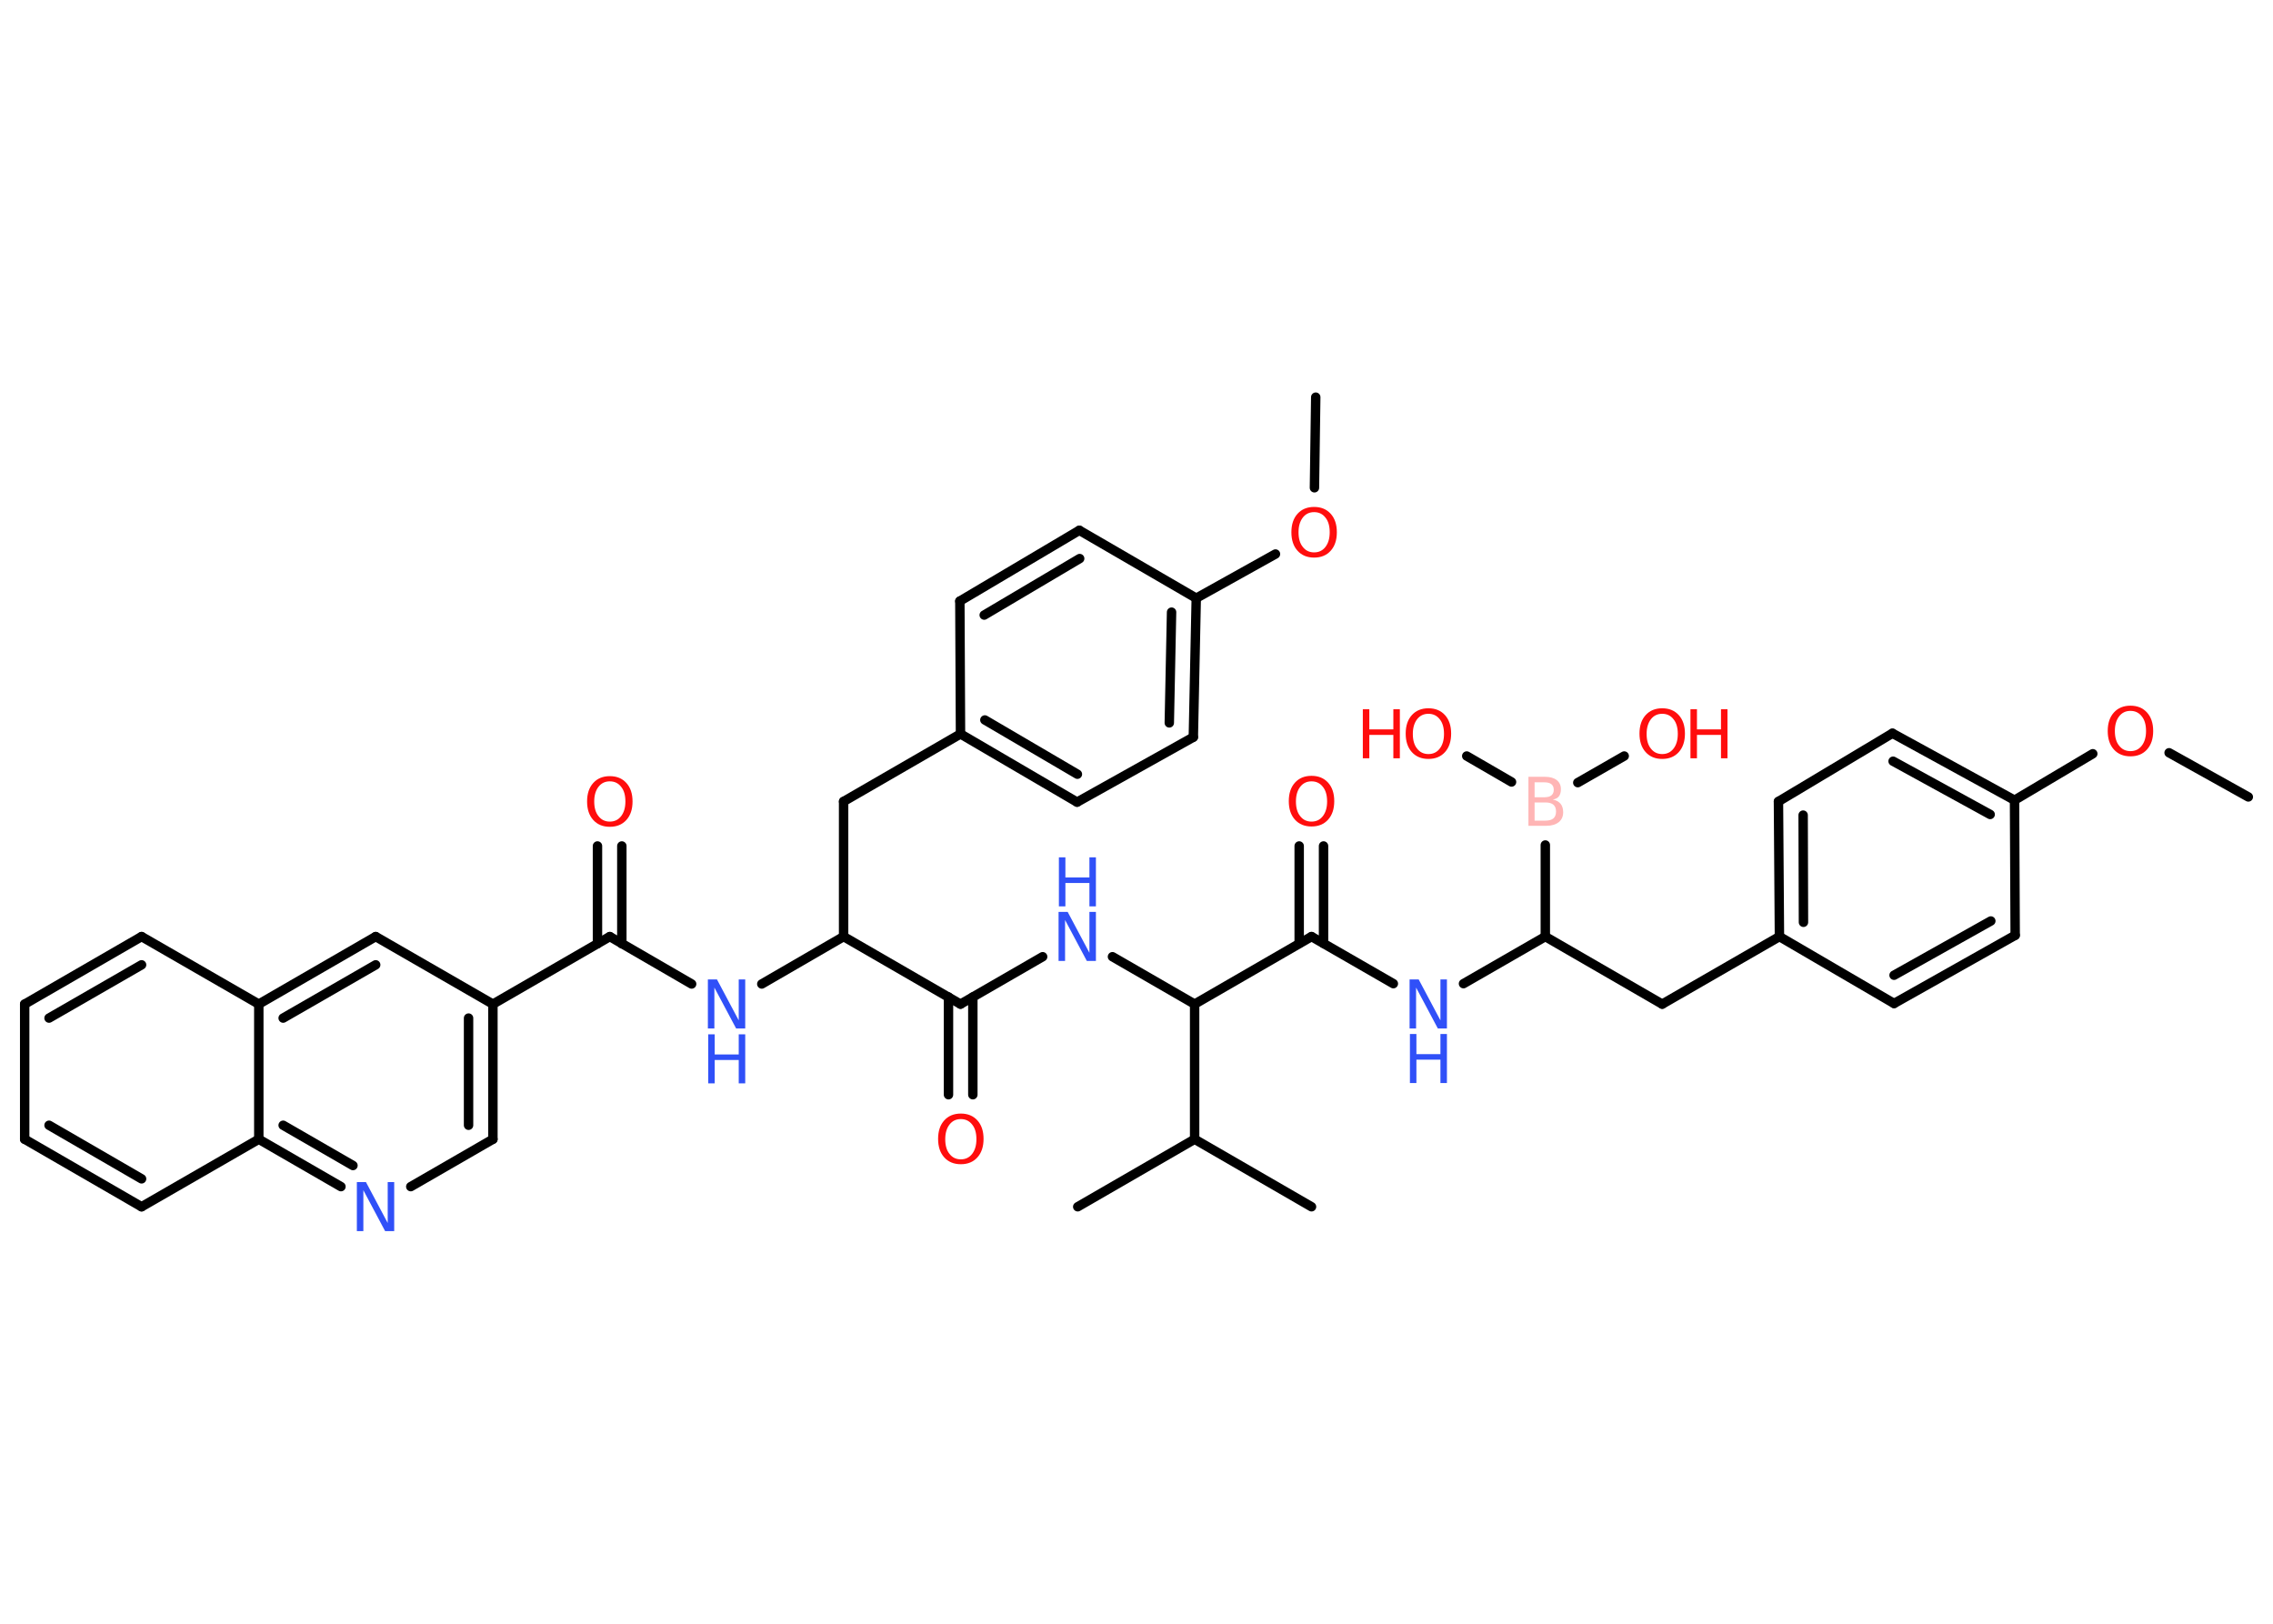 <?xml version='1.0' encoding='UTF-8'?>
<!DOCTYPE svg PUBLIC "-//W3C//DTD SVG 1.1//EN" "http://www.w3.org/Graphics/SVG/1.1/DTD/svg11.dtd">
<svg version='1.2' xmlns='http://www.w3.org/2000/svg' xmlns:xlink='http://www.w3.org/1999/xlink' width='70.0mm' height='50.0mm' viewBox='0 0 70.0 50.0'>
  <desc>Generated by the Chemistry Development Kit (http://github.com/cdk)</desc>
  <g stroke-linecap='round' stroke-linejoin='round' stroke='#000000' stroke-width='.29' fill='#FF0D0D'>
    <rect x='.0' y='.0' width='70.0' height='50.0' fill='#FFFFFF' stroke='none'/>
    <g id='mol1' class='mol'>
      <line id='mol1bnd1' class='bond' x1='69.24' y1='24.54' x2='66.8' y2='23.18'/>
      <line id='mol1bnd2' class='bond' x1='64.45' y1='23.21' x2='62.04' y2='24.64'/>
      <g id='mol1bnd3' class='bond'>
        <line x1='62.04' y1='24.64' x2='58.28' y2='22.58'/>
        <line x1='61.29' y1='25.08' x2='58.3' y2='23.44'/>
      </g>
      <line id='mol1bnd4' class='bond' x1='58.28' y1='22.58' x2='54.77' y2='24.68'/>
      <g id='mol1bnd5' class='bond'>
        <line x1='54.77' y1='24.68' x2='54.8' y2='28.84'/>
        <line x1='55.53' y1='25.1' x2='55.54' y2='28.4'/>
      </g>
      <line id='mol1bnd6' class='bond' x1='54.8' y1='28.84' x2='51.19' y2='30.92'/>
      <line id='mol1bnd7' class='bond' x1='51.19' y1='30.92' x2='47.59' y2='28.84'/>
      <line id='mol1bnd8' class='bond' x1='47.59' y1='28.84' x2='45.07' y2='30.29'/>
      <line id='mol1bnd9' class='bond' x1='42.91' y1='30.29' x2='40.39' y2='28.84'/>
      <g id='mol1bnd10' class='bond'>
        <line x1='40.01' y1='29.05' x2='40.01' y2='26.05'/>
        <line x1='40.76' y1='29.05' x2='40.76' y2='26.05'/>
      </g>
      <line id='mol1bnd11' class='bond' x1='40.39' y1='28.84' x2='36.79' y2='30.92'/>
      <line id='mol1bnd12' class='bond' x1='36.79' y1='30.92' x2='34.26' y2='29.46'/>
      <line id='mol1bnd13' class='bond' x1='32.11' y1='29.46' x2='29.58' y2='30.92'/>
      <g id='mol1bnd14' class='bond'>
        <line x1='29.96' y1='30.7' x2='29.96' y2='33.71'/>
        <line x1='29.21' y1='30.7' x2='29.21' y2='33.71'/>
      </g>
      <line id='mol1bnd15' class='bond' x1='29.58' y1='30.92' x2='25.98' y2='28.84'/>
      <line id='mol1bnd16' class='bond' x1='25.98' y1='28.84' x2='25.98' y2='24.68'/>
      <line id='mol1bnd17' class='bond' x1='25.98' y1='24.68' x2='29.58' y2='22.6'/>
      <g id='mol1bnd18' class='bond'>
        <line x1='29.58' y1='22.6' x2='33.17' y2='24.7'/>
        <line x1='30.33' y1='22.17' x2='33.18' y2='23.84'/>
      </g>
      <line id='mol1bnd19' class='bond' x1='33.17' y1='24.7' x2='36.75' y2='22.7'/>
      <g id='mol1bnd20' class='bond'>
        <line x1='36.75' y1='22.7' x2='36.84' y2='18.42'/>
        <line x1='36.01' y1='22.26' x2='36.08' y2='18.85'/>
      </g>
      <line id='mol1bnd21' class='bond' x1='36.84' y1='18.42' x2='39.28' y2='17.06'/>
      <line id='mol1bnd22' class='bond' x1='40.48' y1='15.02' x2='40.52' y2='12.23'/>
      <line id='mol1bnd23' class='bond' x1='36.84' y1='18.42' x2='33.24' y2='16.33'/>
      <g id='mol1bnd24' class='bond'>
        <line x1='33.24' y1='16.33' x2='29.56' y2='18.51'/>
        <line x1='33.25' y1='17.2' x2='30.31' y2='18.94'/>
      </g>
      <line id='mol1bnd25' class='bond' x1='29.58' y1='22.6' x2='29.56' y2='18.51'/>
      <line id='mol1bnd26' class='bond' x1='25.98' y1='28.84' x2='23.46' y2='30.3'/>
      <line id='mol1bnd27' class='bond' x1='21.3' y1='30.3' x2='18.78' y2='28.84'/>
      <g id='mol1bnd28' class='bond'>
        <line x1='18.4' y1='29.06' x2='18.4' y2='26.05'/>
        <line x1='19.15' y1='29.06' x2='19.15' y2='26.05'/>
      </g>
      <line id='mol1bnd29' class='bond' x1='18.78' y1='28.84' x2='15.18' y2='30.92'/>
      <g id='mol1bnd30' class='bond'>
        <line x1='15.18' y1='35.08' x2='15.18' y2='30.92'/>
        <line x1='14.43' y1='34.65' x2='14.43' y2='31.35'/>
      </g>
      <line id='mol1bnd31' class='bond' x1='15.18' y1='35.08' x2='12.65' y2='36.54'/>
      <g id='mol1bnd32' class='bond'>
        <line x1='7.97' y1='35.08' x2='10.5' y2='36.54'/>
        <line x1='8.72' y1='34.65' x2='10.87' y2='35.89'/>
      </g>
      <line id='mol1bnd33' class='bond' x1='7.97' y1='35.08' x2='4.36' y2='37.16'/>
      <g id='mol1bnd34' class='bond'>
        <line x1='.76' y1='35.08' x2='4.36' y2='37.16'/>
        <line x1='1.51' y1='34.65' x2='4.36' y2='36.3'/>
      </g>
      <line id='mol1bnd35' class='bond' x1='.76' y1='35.08' x2='.76' y2='30.92'/>
      <g id='mol1bnd36' class='bond'>
        <line x1='4.36' y1='28.84' x2='.76' y2='30.92'/>
        <line x1='4.36' y1='29.71' x2='1.51' y2='31.35'/>
      </g>
      <line id='mol1bnd37' class='bond' x1='4.36' y1='28.84' x2='7.97' y2='30.92'/>
      <line id='mol1bnd38' class='bond' x1='7.97' y1='35.08' x2='7.97' y2='30.92'/>
      <g id='mol1bnd39' class='bond'>
        <line x1='11.57' y1='28.84' x2='7.97' y2='30.92'/>
        <line x1='11.57' y1='29.71' x2='8.72' y2='31.35'/>
      </g>
      <line id='mol1bnd40' class='bond' x1='15.18' y1='30.92' x2='11.57' y2='28.84'/>
      <line id='mol1bnd41' class='bond' x1='36.79' y1='30.92' x2='36.79' y2='35.08'/>
      <line id='mol1bnd42' class='bond' x1='36.79' y1='35.08' x2='40.39' y2='37.16'/>
      <line id='mol1bnd43' class='bond' x1='36.79' y1='35.08' x2='33.19' y2='37.16'/>
      <line id='mol1bnd44' class='bond' x1='47.59' y1='28.84' x2='47.59' y2='26.02'/>
      <line id='mol1bnd45' class='bond' x1='48.59' y1='24.1' x2='50.02' y2='23.28'/>
      <line id='mol1bnd46' class='bond' x1='46.55' y1='24.08' x2='45.17' y2='23.28'/>
      <line id='mol1bnd47' class='bond' x1='54.8' y1='28.84' x2='58.33' y2='30.9'/>
      <g id='mol1bnd48' class='bond'>
        <line x1='58.33' y1='30.9' x2='62.06' y2='28.8'/>
        <line x1='58.33' y1='30.03' x2='61.31' y2='28.36'/>
      </g>
      <line id='mol1bnd49' class='bond' x1='62.04' y1='24.64' x2='62.06' y2='28.8'/>
      <path id='mol1atm2' class='atom' d='M65.61 21.89q-.22 .0 -.35 .17q-.13 .17 -.13 .45q.0 .29 .13 .45q.13 .17 .35 .17q.22 .0 .35 -.17q.13 -.17 .13 -.45q.0 -.29 -.13 -.45q-.13 -.17 -.35 -.17zM65.61 21.73q.32 .0 .51 .21q.19 .21 .19 .57q.0 .36 -.19 .57q-.19 .21 -.51 .21q-.32 .0 -.51 -.21q-.19 -.21 -.19 -.57q.0 -.36 .19 -.57q.19 -.21 .51 -.21z' stroke='none'/>
      <g id='mol1atm9' class='atom'>
        <path d='M43.42 30.16h.27l.67 1.26v-1.26h.2v1.51h-.28l-.67 -1.26v1.26h-.2v-1.51z' stroke='none' fill='#3050F8'/>
        <path d='M43.42 31.84h.2v.62h.74v-.62h.2v1.51h-.2v-.72h-.74v.72h-.2v-1.51z' stroke='none' fill='#3050F8'/>
      </g>
      <path id='mol1atm11' class='atom' d='M40.39 24.06q-.22 .0 -.35 .17q-.13 .17 -.13 .45q.0 .29 .13 .45q.13 .17 .35 .17q.22 .0 .35 -.17q.13 -.17 .13 -.45q.0 -.29 -.13 -.45q-.13 -.17 -.35 -.17zM40.39 23.89q.32 .0 .51 .21q.19 .21 .19 .57q.0 .36 -.19 .57q-.19 .21 -.51 .21q-.32 .0 -.51 -.21q-.19 -.21 -.19 -.57q.0 -.36 .19 -.57q.19 -.21 .51 -.21z' stroke='none'/>
      <g id='mol1atm13' class='atom'>
        <path d='M32.61 28.08h.27l.67 1.26v-1.26h.2v1.51h-.28l-.67 -1.26v1.26h-.2v-1.51z' stroke='none' fill='#3050F8'/>
        <path d='M32.61 26.4h.2v.62h.74v-.62h.2v1.51h-.2v-.72h-.74v.72h-.2v-1.51z' stroke='none' fill='#3050F8'/>
      </g>
      <path id='mol1atm15' class='atom' d='M29.59 34.46q-.22 .0 -.35 .17q-.13 .17 -.13 .45q.0 .29 .13 .45q.13 .17 .35 .17q.22 .0 .35 -.17q.13 -.17 .13 -.45q.0 -.29 -.13 -.45q-.13 -.17 -.35 -.17zM29.59 34.29q.32 .0 .51 .21q.19 .21 .19 .57q.0 .36 -.19 .57q-.19 .21 -.51 .21q-.32 .0 -.51 -.21q-.19 -.21 -.19 -.57q.0 -.36 .19 -.57q.19 -.21 .51 -.21z' stroke='none'/>
      <path id='mol1atm22' class='atom' d='M40.47 15.77q-.22 .0 -.35 .17q-.13 .17 -.13 .45q.0 .29 .13 .45q.13 .17 .35 .17q.22 .0 .35 -.17q.13 -.17 .13 -.45q.0 -.29 -.13 -.45q-.13 -.17 -.35 -.17zM40.47 15.61q.32 .0 .51 .21q.19 .21 .19 .57q.0 .36 -.19 .57q-.19 .21 -.51 .21q-.32 .0 -.51 -.21q-.19 -.21 -.19 -.57q.0 -.36 .19 -.57q.19 -.21 .51 -.21z' stroke='none'/>
      <g id='mol1atm26' class='atom'>
        <path d='M21.81 30.16h.27l.67 1.26v-1.26h.2v1.51h-.28l-.67 -1.26v1.26h-.2v-1.51z' stroke='none' fill='#3050F8'/>
        <path d='M21.81 31.85h.2v.62h.74v-.62h.2v1.51h-.2v-.72h-.74v.72h-.2v-1.51z' stroke='none' fill='#3050F8'/>
      </g>
      <path id='mol1atm28' class='atom' d='M18.78 24.06q-.22 .0 -.35 .17q-.13 .17 -.13 .45q.0 .29 .13 .45q.13 .17 .35 .17q.22 .0 .35 -.17q.13 -.17 .13 -.45q.0 -.29 -.13 -.45q-.13 -.17 -.35 -.17zM18.78 23.9q.32 .0 .51 .21q.19 .21 .19 .57q.0 .36 -.19 .57q-.19 .21 -.51 .21q-.32 .0 -.51 -.21q-.19 -.21 -.19 -.57q.0 -.36 .19 -.57q.19 -.21 .51 -.21z' stroke='none'/>
      <path id='mol1atm31' class='atom' d='M11.0 36.4h.27l.67 1.26v-1.26h.2v1.51h-.28l-.67 -1.26v1.26h-.2v-1.51z' stroke='none' fill='#3050F8'/>
      <path id='mol1atm42' class='atom' d='M47.26 24.71v.56h.33q.17 .0 .25 -.07q.08 -.07 .08 -.21q.0 -.14 -.08 -.21q-.08 -.07 -.25 -.07h-.33zM47.26 24.09v.46h.3q.15 .0 .22 -.06q.07 -.06 .07 -.17q.0 -.11 -.07 -.17q-.07 -.06 -.22 -.06h-.3zM47.06 23.92h.52q.23 .0 .36 .1q.13 .1 .13 .28q.0 .14 -.06 .22q-.06 .08 -.19 .1q.15 .03 .24 .13q.08 .1 .08 .26q.0 .2 -.14 .31q-.14 .11 -.39 .11h-.54v-1.51z' stroke='none' fill='#FFB5B5'/>
      <g id='mol1atm43' class='atom'>
        <path d='M51.19 21.98q-.22 .0 -.35 .17q-.13 .17 -.13 .45q.0 .29 .13 .45q.13 .17 .35 .17q.22 .0 .35 -.17q.13 -.17 .13 -.45q.0 -.29 -.13 -.45q-.13 -.17 -.35 -.17zM51.19 21.81q.32 .0 .51 .21q.19 .21 .19 .57q.0 .36 -.19 .57q-.19 .21 -.51 .21q-.32 .0 -.51 -.21q-.19 -.21 -.19 -.57q.0 -.36 .19 -.57q.19 -.21 .51 -.21z' stroke='none'/>
        <path d='M52.06 21.84h.2v.62h.74v-.62h.2v1.51h-.2v-.72h-.74v.72h-.2v-1.51z' stroke='none'/>
      </g>
      <g id='mol1atm44' class='atom'>
        <path d='M43.99 21.98q-.22 .0 -.35 .17q-.13 .17 -.13 .45q.0 .29 .13 .45q.13 .17 .35 .17q.22 .0 .35 -.17q.13 -.17 .13 -.45q.0 -.29 -.13 -.45q-.13 -.17 -.35 -.17zM43.99 21.81q.32 .0 .51 .21q.19 .21 .19 .57q.0 .36 -.19 .57q-.19 .21 -.51 .21q-.32 .0 -.51 -.21q-.19 -.21 -.19 -.57q.0 -.36 .19 -.57q.19 -.21 .51 -.21z' stroke='none'/>
        <path d='M41.97 21.84h.2v.62h.74v-.62h.2v1.51h-.2v-.72h-.74v.72h-.2v-1.51z' stroke='none'/>
      </g>
    </g>
  </g>
</svg>
